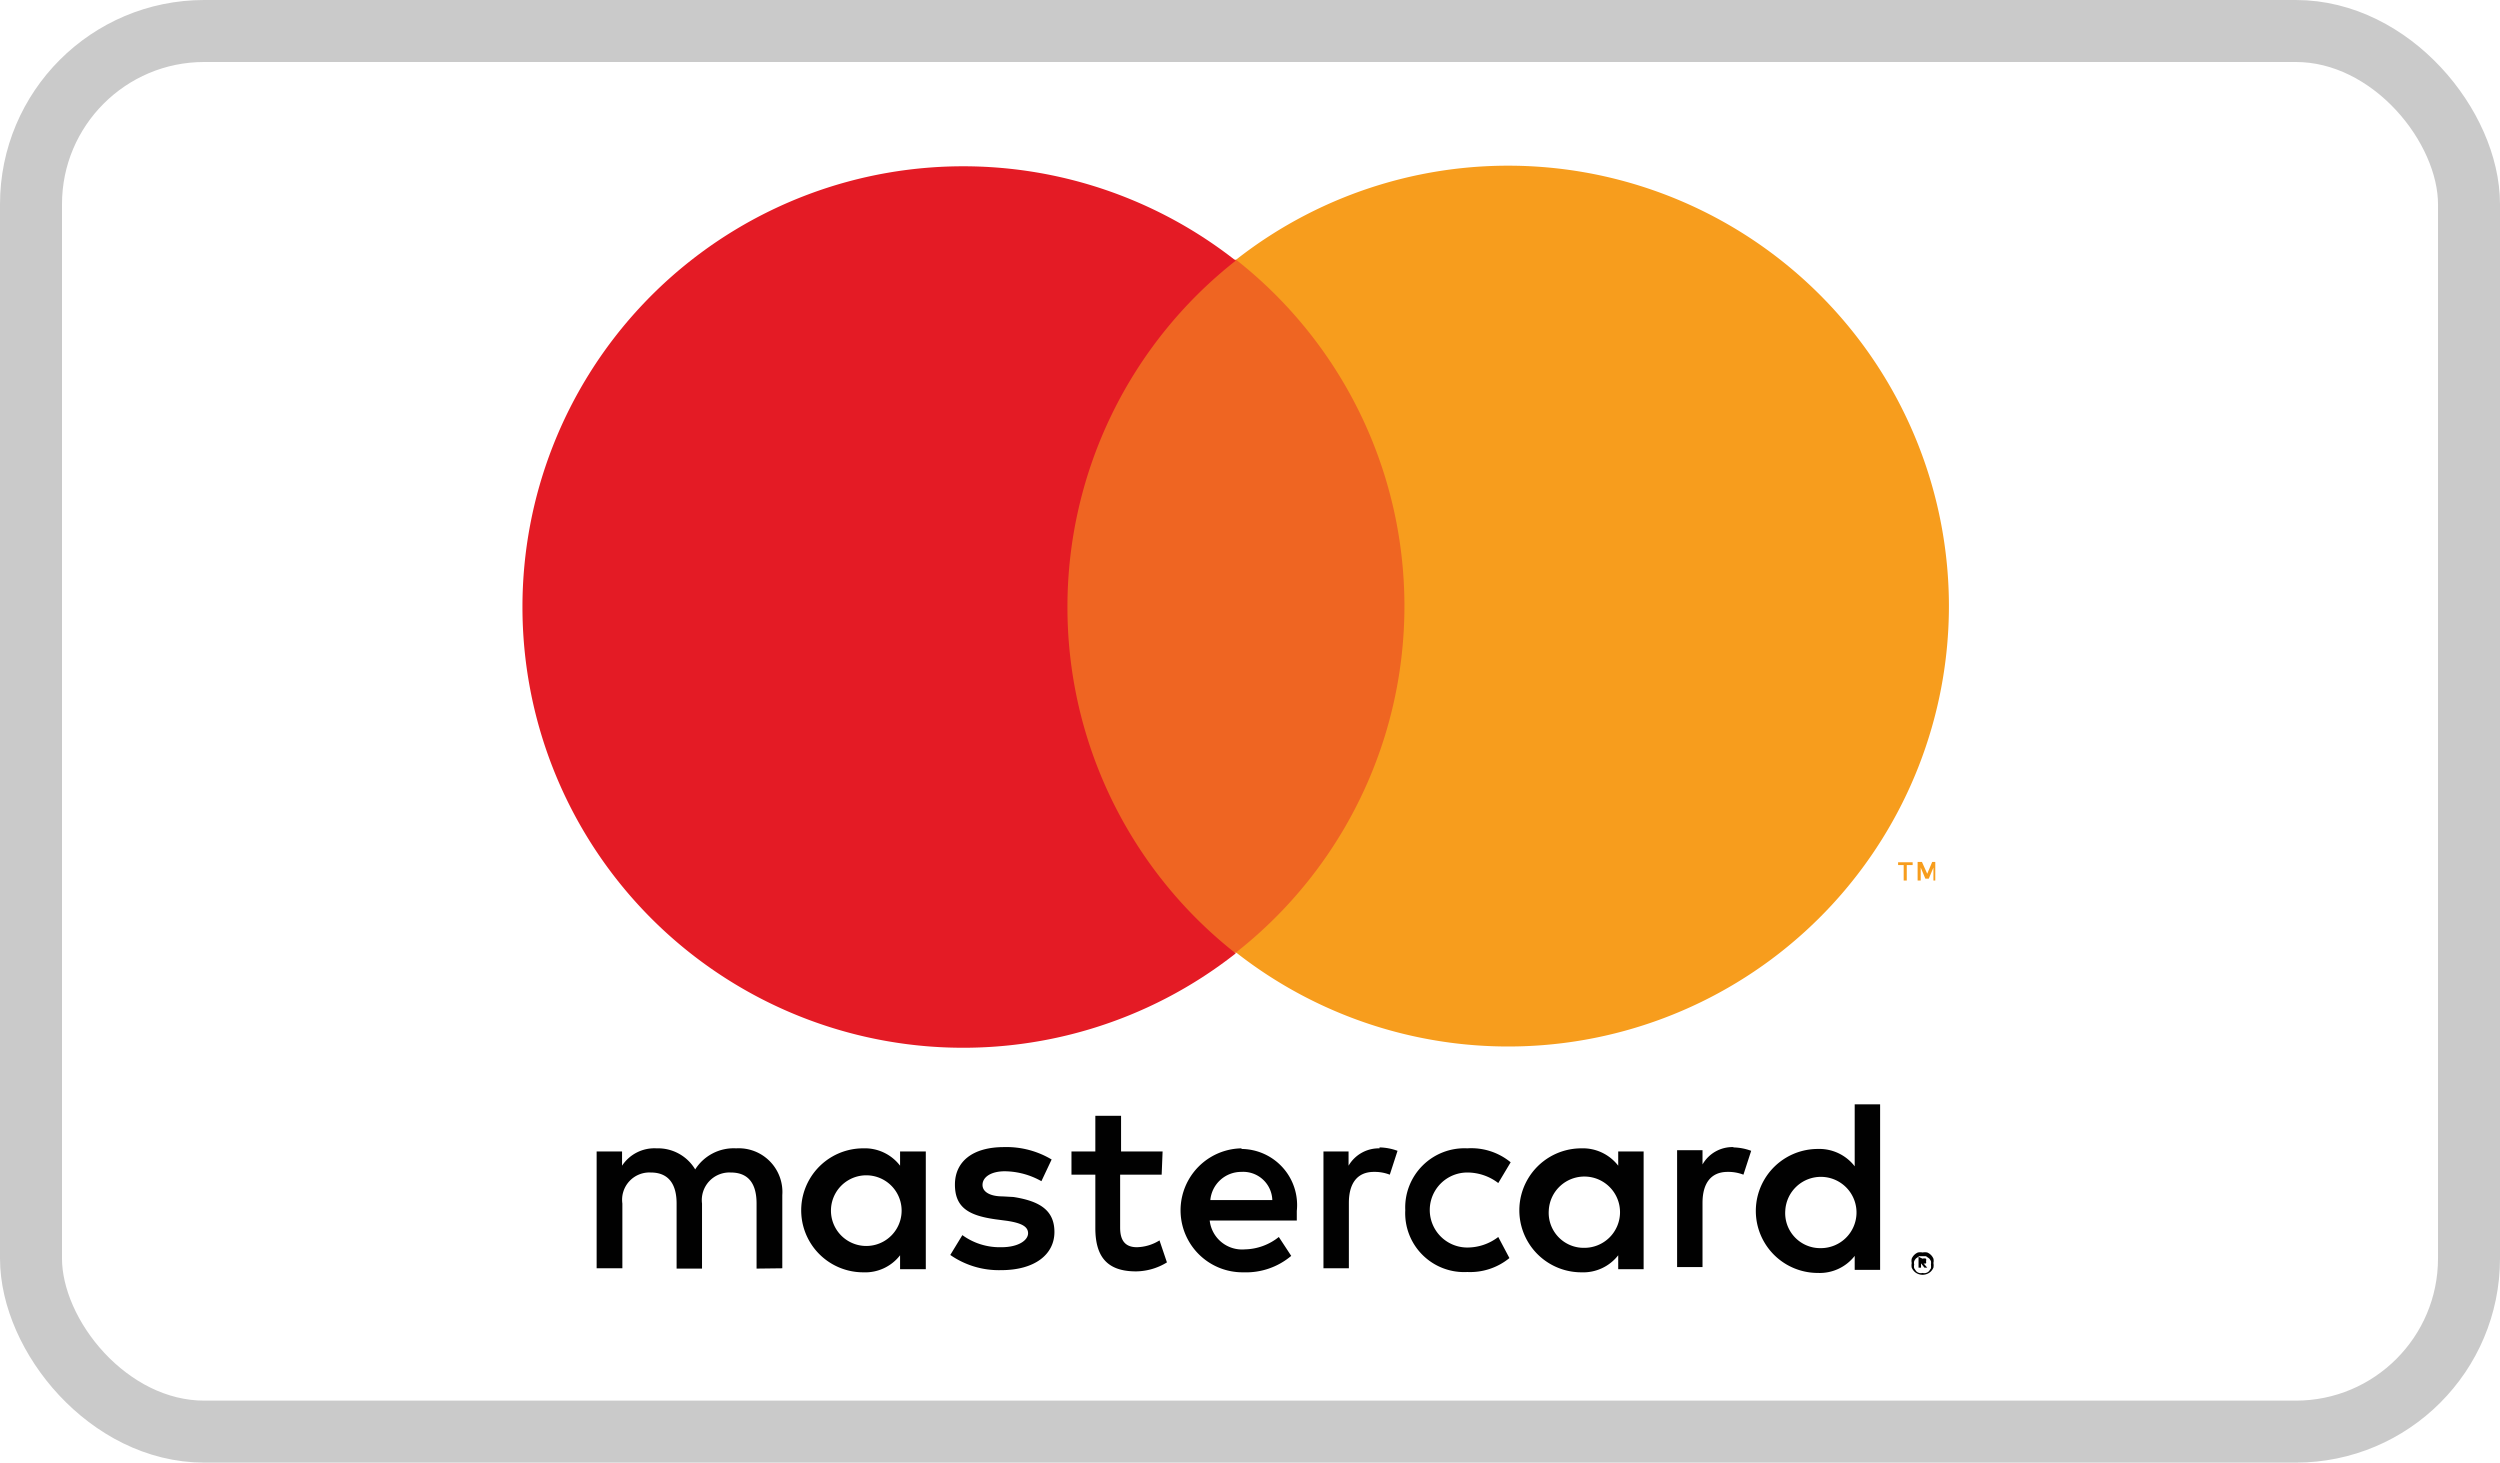 <?xml version="1.0" encoding="UTF-8" standalone="no"?><svg xmlns="http://www.w3.org/2000/svg" id="Layer_1" data-name="Layer 1" viewBox="0 0 80.66 47.19" version="1.1"><defs id="defs4"><style id="style2">.cls-1{fill:none;stroke:#cacaca;stroke-miterlimit:10;stroke-width:2px;}.cls-2{fill:#010101;}.cls-3{fill:#ef6522;}.cls-4{fill:#e41b25;}.cls-5{fill:#f79d1d;}</style></defs><title id="title6">cards_logo</title><rect class="cls-1" x="1" y="1" width="78.66" height="45.19" rx="5.59" id="rect8"/><path class="cls-2" d="m 25.24,40.92 v -2.36 a 1.41,1.41 0 0 0 -1.49,-1.51 1.47,1.47 0 0 0 -1.32,0.68 1.4,1.4 0 0 0 -1.25,-0.68 1.25,1.25 0 0 0 -1.11,0.56 v -0.46 h -0.82 v 3.77 h 0.83 v -2.09 a 0.88,0.88 0 0 1 0.92,-1 c 0.55,0 0.83,0.35 0.83,1 v 2.1 h 0.82 v -2.1 a 0.89,0.89 0 0 1 0.93,-1 c 0.56,0 0.83,0.35 0.83,1 v 2.1 z M 37.51,37.15 H 36.17 V 36 h -0.83 v 1.15 h -0.77 v 0.75 h 0.77 v 1.72 c 0,0.88 0.34,1.4 1.31,1.4 a 1.94,1.94 0 0 0 1,-0.29 l -0.24,-0.71 a 1.43,1.43 0 0 1 -0.73,0.22 c -0.41,0 -0.54,-0.26 -0.54,-0.63 V 37.9 h 1.34 z m 7,-0.1 a 1.13,1.13 0 0 0 -1,0.56 V 37.15 H 42.7 v 3.77 h 0.82 v -2.11 c 0,-0.63 0.27,-1 0.81,-1 a 1.34,1.34 0 0 1 0.51,0.09 l 0.25,-0.77 a 1.8,1.8 0 0 0 -0.58,-0.11 m -10.58,0.39 a 2.84,2.84 0 0 0 -1.54,-0.4 c -1,0 -1.58,0.46 -1.58,1.21 0,0.75 0.46,1 1.31,1.12 l 0.38,0.05 c 0.45,0.07 0.67,0.18 0.67,0.4 0,0.22 -0.3,0.45 -0.86,0.45 a 2.05,2.05 0 0 1 -1.26,-0.39 l -0.39,0.64 a 2.74,2.74 0 0 0 1.64,0.49 c 1.09,0 1.72,-0.51 1.72,-1.23 0,-0.72 -0.5,-1 -1.32,-1.13 L 32.34,38.6 c -0.35,0 -0.64,-0.12 -0.64,-0.37 0,-0.25 0.27,-0.44 0.72,-0.44 a 2.45,2.45 0 0 1 1.18,0.32 z m 22,-0.4 a 1.11,1.11 0 0 0 -1,0.56 v -0.46 h -0.82 v 3.77 h 0.82 v -2.07 c 0,-0.63 0.27,-1 0.81,-1 a 1.34,1.34 0 0 1 0.51,0.09 l 0.25,-0.77 a 1.75,1.75 0 0 0 -0.58,-0.11 m -10.58,2.02 a 1.9,1.9 0 0 0 2,2 2,2 0 0 0 1.36,-0.45 l -0.36,-0.68 a 1.64,1.64 0 0 1 -1,0.34 1.21,1.21 0 0 1 0,-2.42 1.64,1.64 0 0 1 1,0.34 l 0.4,-0.67 a 2,2 0 0 0 -1.4,-0.45 1.91,1.91 0 0 0 -2,2 m 7.69,0 v -1.9 h -0.82 v 0.46 a 1.44,1.44 0 0 0 -1.19,-0.56 2,2 0 0 0 0,4 1.43,1.43 0 0 0 1.19,-0.55 v 0.45 h 0.82 z m -3.06,0 a 1.15,1.15 0 1 1 1.15,1.21 1.13,1.13 0 0 1 -1.15,-1.21 m -9.91,-2 a 2,2 0 0 0 0.06,4 2.26,2.26 0 0 0 1.54,-0.53 l -0.4,-0.61 a 1.81,1.81 0 0 1 -1.1,0.4 1.05,1.05 0 0 1 -1.13,-0.93 h 2.81 c 0,-0.1 0,-0.2 0,-0.31 a 1.81,1.81 0 0 0 -1.79,-2 m 0,0.74 a 0.94,0.94 0 0 1 1,0.91 h -2 a 1,1 0 0 1 1,-0.91 m 20.61,1.25 v -3.43 h -0.82 v 2 a 1.44,1.44 0 0 0 -1.19,-0.56 2,2 0 0 0 0,4 1.43,1.43 0 0 0 1.19,-0.55 v 0.45 h 0.82 z m -3.06,0 a 1.15,1.15 0 1 1 1.15,1.21 1.13,1.13 0 0 1 -1.15,-1.21 m -27.73,0 v -1.91 h -0.83 v 0.46 a 1.43,1.43 0 0 0 -1.19,-0.56 2,2 0 0 0 0,4 1.42,1.42 0 0 0 1.19,-0.55 v 0.45 h 0.83 z m -3.06,0 a 1.14,1.14 0 1 1 2.28,0 1.14,1.14 0 1 1 -2.28,0 m 35.22,1.35 a 0.4,0.4 0 0 1 0.15,0 0.37,0.37 0 0 1 0.2,0.2 0.32,0.32 0 0 1 0,0.14 0.4,0.4 0 0 1 0,0.15 0.42,0.42 0 0 1 -0.08,0.12 0.36,0.36 0 0 1 -0.12,0.08 0.39,0.39 0 0 1 -0.3,0 0.36,0.36 0 0 1 -0.12,-0.08 0.42,0.42 0 0 1 -0.08,-0.12 0.4,0.4 0 0 1 0,-0.15 0.32,0.32 0 0 1 0,-0.14 0.37,0.37 0 0 1 0.2,-0.2 0.4,0.4 0 0 1 0.15,0 m 0,0.66 a 0.2,0.2 0 0 0 0.11,0 0.21,0.21 0 0 0 0.1,-0.06 l 0.06,-0.09 a 0.5,0.5 0 0 0 0,-0.12 0.36,0.36 0 0 0 0,-0.11 0.35,0.35 0 0 0 -0.06,-0.09 l -0.1,-0.07 h -0.11 -0.11 l -0.1,0.07 a 0.35,0.35 0 0 0 -0.06,0.09 0.2,0.2 0 0 0 0,0.11 0.25,0.25 0 0 0 0,0.12 l 0.06,0.09 a 0.21,0.21 0 0 0 0.1,0.06 0.2,0.2 0 0 0 0.11,0 m 0,-0.46 a 0.18,0.18 0 0 1 0.11,0 0.1,0.1 0 0 1 0,0.08 0.09,0.09 0 0 1 0,0.07 0.1,0.1 0 0 1 -0.08,0 l 0.12,0.14 h -0.09 l -0.11,-0.14 v 0 0.14 H 61.9 v -0.35 z m -0.08,0.06 v 0.1 h 0.08 0.05 c 0,0 0,0 0,0 h -0.13 z" id="path10"/><rect class="cls-3" x="33.65" y="8.38" width="12.44" height="22.36" id="rect12"/><path class="cls-4" d="M 34.44,19.56 A 14.21,14.21 0 0 1 39.87,8.41 14.22,14.22 0 1 0 39.87,30.76 14.2,14.2 0 0 1 34.44,19.56" id="path14"/><path class="cls-5" d="m 62.88,19.55 a 14.22,14.22 0 0 1 -23,11.18 14.21,14.21 0 0 0 0,-22.35 14.22,14.22 0 0 1 23,11.17 m -1.36,8.86 v -0.5 h 0.19 v -0.09 h -0.47 v 0.09 h 0.18 v 0.5 z m 0.92,0 v -0.6 h -0.1 l -0.16,0.38 -0.17,-0.38 h -0.14 v 0.6 h 0.1 v -0.42 l 0.15,0.36 h 0.11 l 0.15,-0.36 v 0.42 z" id="path16"/></svg>